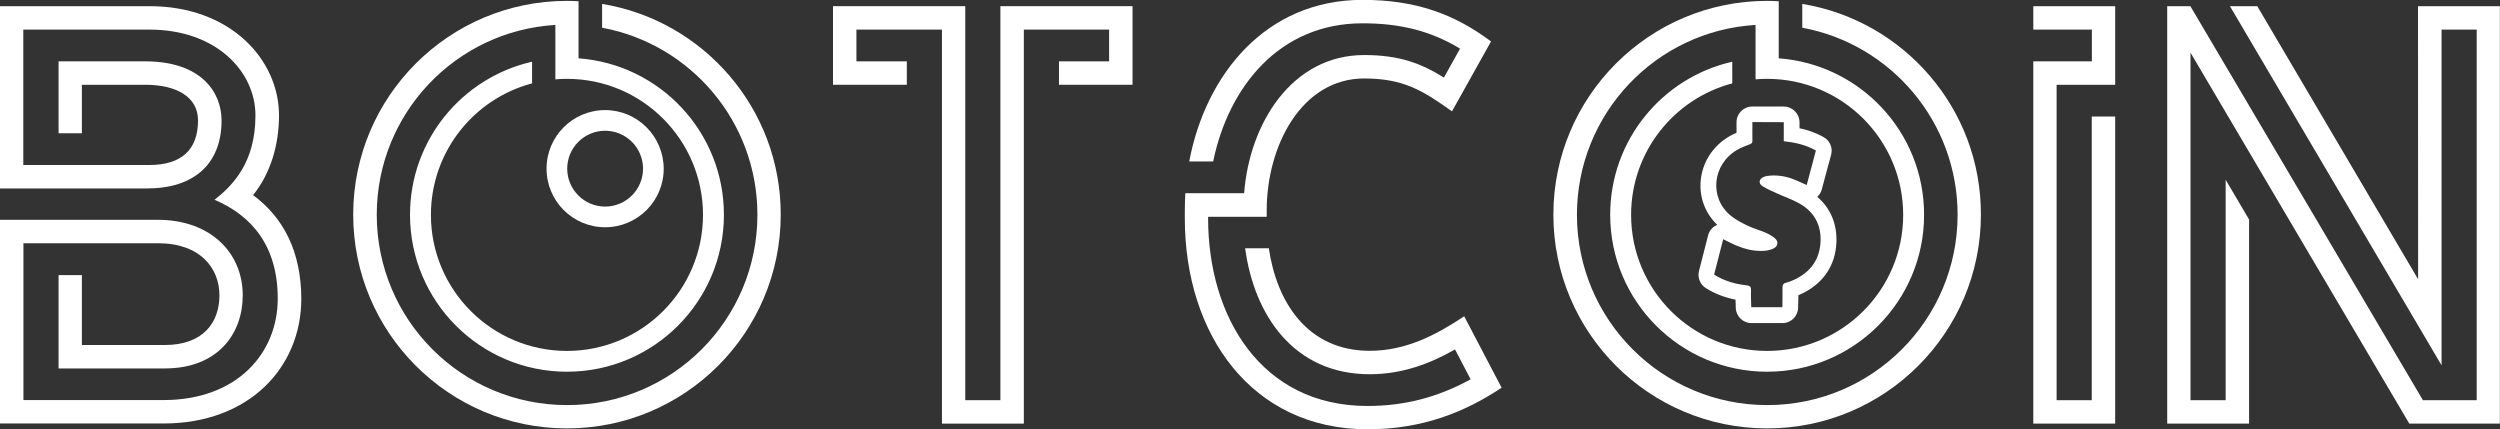 <!-- Generator: Adobe Illustrator 24.0.1, SVG Export Plug-In  -->
<svg version="1.1" xmlns="http://www.w3.org/2000/svg" xmlns:xlink="http://www.w3.org/1999/xlink" x="0px" y="0px"
viewBox="0 0 198.47 34.09" style="enable-background:new 0 0 198.47 34.09;" xml:space="preserve">
<rect x="0" y="0" width="198.47" height="34.09" fill="#333333" stroke="none"/>
<style type="text/css">
	.st0{fill:#FFFFFF;}
</style>
<defs>
</defs>
<g>
	<path id="path111036_1_" class="st0" d="M20.09,15.49c1.42-1.75,2.06-4.05,2.06-6.33c0-4.42-3.85-8.67-10.27-8.67H0v14.47h11.68
		c3.72,0,5.91-1.95,5.91-5.4c0-2.21-1.59-4.69-6.06-4.69H4.65v5.71H6.5V6.73h5.02c2.48,0,4.2,0.95,4.2,2.83
		c0,2.3-1.28,3.54-3.87,3.54h-10V2.35h10.02c5.31,0,8.41,3.34,8.41,6.81c0,3.76-1.81,5.57-3.25,6.7c3.01,1.28,5.02,3.72,5.02,7.85
		c0,4.29-3.19,8.05-9.07,8.05H1.86V19.31h10.69c3.34,0,4.87,1.97,4.87,4.14c0,2.1-1.24,3.94-4.34,3.94H6.5v-5.55H4.65v7.41h8.43
		c4.25,0,6.19-2.79,6.19-5.8c0-3.41-2.59-6-6.73-6H0v16.17h12.99c6.75,0,10.93-4.42,10.93-9.91C23.91,20,22.52,17.28,20.09,15.49
		L20.09,15.49z"/>
	<path id="path111040_1_" class="st0" d="M79.42,0.49v31.28h-2.79V0.49H66.13v6.24h5.86V4.87h-4V2.35h6.79v31.28h6.5V2.35h6.77v2.52
		h-3.98v1.86h5.84V0.49H79.42z"/>
	<path id="path111042_1_" class="st0" d="M116.24,25.11c-2.23,1.48-4.62,2.74-7.5,2.74c-4.96,0-7.39-3.89-8.01-8.14h-1.88
		c0.71,5.29,3.85,10,9.89,10c2.63,0,4.87-0.88,6.77-1.97l1.24,2.37c-2.61,1.44-5.27,2.12-8.19,2.12c-8.47,0-12.65-7.12-12.65-14.89
		v-0.13h4.65v-0.49c0-5.18,2.79-10.49,7.74-10.49c3.14,0,4.67,0.97,6.97,2.61l3.1-5.55c-2.9-2.17-5.97-3.3-10.2-3.3
		c-7.7,0-12.46,5.95-13.76,12.83h1.9c1.22-5.91,5.24-10.97,11.86-10.97c3.03,0,5.44,0.62,7.74,2.01l-1.28,2.3
		c-1.81-1.13-3.54-1.79-6.33-1.79c-5.73,0-9.11,5.42-9.53,10.97h-4.67c-0.02,0.44-0.04,0.91-0.04,1.37v0.62
		c0,9.23,5.31,16.75,14.51,16.75c4.36,0,7.74-1.37,10.64-3.3L116.24,25.11z"/>
	<path id="path111046_1_" class="st0" d="M167.92,6.73V0.49h-6.5v1.86h4.65v2.52h-4.65v28.76h6.5V9.25h-1.86v22.52h-2.79V6.73
		H167.92z"/>
	<path id="path111048_1_" class="st0" d="M191.97,22.17L179.2,0.49h-2.17L193.83,29V2.35h2.79v29.42h-4.27L173.89,0.49h-1.84v33.14
		h6.5V17.43l-1.86-3.16v17.5h-2.79V4.18l17.37,29.45h7.19V0.49h-6.5L191.97,22.17z"/>
	<g>
		<path class="st0" d="M143.08,0.31V2.2c7.02,1.3,12.33,7.45,12.33,14.85c0,8.34-6.76,15.11-15.11,15.11
			c-8.34,0-15.11-6.76-15.11-15.11c0-8.03,6.27-14.6,14.18-15.07v2.65v1.26v0.41c0.31-0.03,0.61-0.04,0.92-0.04
			c5.97,0,10.8,4.84,10.8,10.8s-4.84,10.8-10.8,10.8c-5.97,0-10.8-4.84-10.8-10.8c0-5.01,3.41-9.22,8.03-10.44V4.9
			c-5.55,1.26-9.69,6.22-9.69,12.15c0,6.88,5.58,12.46,12.46,12.46c6.88,0,12.46-5.58,12.46-12.46c0-6.57-5.09-11.95-11.54-12.42
			V1.97V0.45V0.1c-0.31-0.02-0.61-0.03-0.92-0.03c-9.37,0-16.97,7.6-16.97,16.97s7.6,16.97,16.97,16.97
			c9.37,0,16.97-7.6,16.97-16.97C157.28,8.62,151.13,1.63,143.08,0.31z"/>
		<g>
			<path class="st0" d="M141.61,9.7c0,0.5,0,1,0,1.51c0.91,0.1,1.75,0.29,2.55,0.74c-0.24,0.9-0.48,1.8-0.73,2.74
				c-0.27-0.12-0.5-0.23-0.73-0.33c-0.6-0.27-1.22-0.43-1.87-0.43c-0.18,0-0.36,0.01-0.54,0.04c-0.09,0.01-0.19,0.04-0.28,0.08
				c-0.37,0.16-0.43,0.51-0.1,0.72c0.38,0.24,0.79,0.42,1.2,0.6c0.56,0.26,1.16,0.46,1.7,0.76c1.19,0.65,1.78,1.7,1.72,3.05
				c-0.06,1.35-0.73,2.33-1.93,2.95c-0.25,0.13-0.53,0.24-0.8,0.31c-0.23,0.06-0.29,0.17-0.29,0.4c0.01,0.52-0.01,1.03-0.01,1.55
				c-0.82,0-1.65,0-2.47,0c-0.01-0.44-0.04-0.88-0.02-1.32c0.01-0.28-0.06-0.39-0.36-0.42c-0.91-0.1-1.78-0.35-2.57-0.85
				c0.24-0.94,0.48-1.88,0.72-2.81c0.4,0.19,0.76,0.39,1.14,0.54c0.59,0.24,1.2,0.39,1.84,0.39c0.11,0,0.21,0,0.32-0.01
				c0.23-0.02,0.48-0.08,0.69-0.18c0.37-0.17,0.42-0.56,0.11-0.82c-0.22-0.19-0.49-0.33-0.76-0.45c-0.46-0.2-0.94-0.32-1.39-0.54
				c-0.47-0.23-0.95-0.47-1.35-0.8c-1.73-1.41-1.47-4.06,0.5-5.22c0.31-0.18,0.66-0.31,1-0.44c0.16-0.06,0.23-0.13,0.22-0.3
				c-0.01-0.49,0-0.97,0-1.47C139.94,9.7,140.75,9.7,141.61,9.7 M141.61,8.46h-2.51c-0.69,0-1.24,0.56-1.24,1.24l0,0.42
				c0,0.14,0,0.28,0,0.42c-0.2,0.09-0.4,0.18-0.6,0.3c-1.3,0.77-2.14,2.09-2.25,3.56c-0.1,1.31,0.38,2.55,1.32,3.45
				c-0.02,0.01-0.03,0.01-0.05,0.02c-0.34,0.16-0.59,0.46-0.68,0.82l-0.33,1.3l-0.39,1.52c-0.13,0.52,0.08,1.07,0.54,1.36
				c0.7,0.44,1.47,0.74,2.36,0.92c0,0.09,0.01,0.18,0.01,0.27c0,0.13,0.01,0.25,0.01,0.38c0.02,0.67,0.57,1.21,1.24,1.21h2.47
				c0.68,0,1.23-0.55,1.24-1.23c0-0.15,0-0.29,0.01-0.44c0-0.18,0.01-0.36,0.01-0.54c0.14-0.06,0.27-0.12,0.41-0.19
				c1.63-0.84,2.53-2.22,2.61-4c0.06-1.48-0.47-2.73-1.52-3.62c0.17-0.16,0.3-0.36,0.36-0.6l0.37-1.38l0.37-1.36
				c0.15-0.55-0.1-1.13-0.59-1.4c-0.65-0.37-1.31-0.58-1.92-0.71V9.7C142.85,9.01,142.29,8.46,141.61,8.46L141.61,8.46z"/>
		</g>
	</g>
	<g>
		<path class="st0" d="M47.8,0.31V2.2c7.02,1.3,12.33,7.45,12.33,14.85c0,8.34-6.76,15.11-15.11,15.11s-15.11-6.76-15.11-15.11
			c0-8.03,6.27-14.6,14.18-15.07v2.65v1.26v0.41c0.31-0.03,0.61-0.04,0.92-0.04c5.97,0,10.8,4.84,10.8,10.8s-4.84,10.8-10.8,10.8
			s-10.8-4.84-10.8-10.8c0-5.01,3.41-9.22,8.03-10.44V4.9c-5.55,1.26-9.69,6.22-9.69,12.15c0,6.88,5.58,12.46,12.46,12.46
			s12.46-5.58,12.46-12.46c0-6.57-5.09-11.95-11.54-12.42V1.97V0.45V0.1c-0.31-0.02-0.61-0.03-0.92-0.03
			c-9.37,0-16.97,7.6-16.97,16.97s7.6,16.97,16.97,16.97s16.97-7.6,16.97-16.97C61.99,8.62,55.85,1.63,47.8,0.31z"/>
	</g>
	<path class="st0" d="M48.04,8.74c-2.57,0-4.65,2.08-4.65,4.65c0,2.57,2.08,4.65,4.65,4.65c2.57,0,4.65-2.08,4.65-4.65
		C52.68,10.82,50.6,8.74,48.04,8.74z M48.04,16.4c-1.66,0-3.01-1.35-3.01-3.01c0-1.66,1.35-3.01,3.01-3.01
		c1.66,0,3.01,1.35,3.01,3.01C51.05,15.05,49.7,16.4,48.04,16.4z"/>
</g>
</svg>
